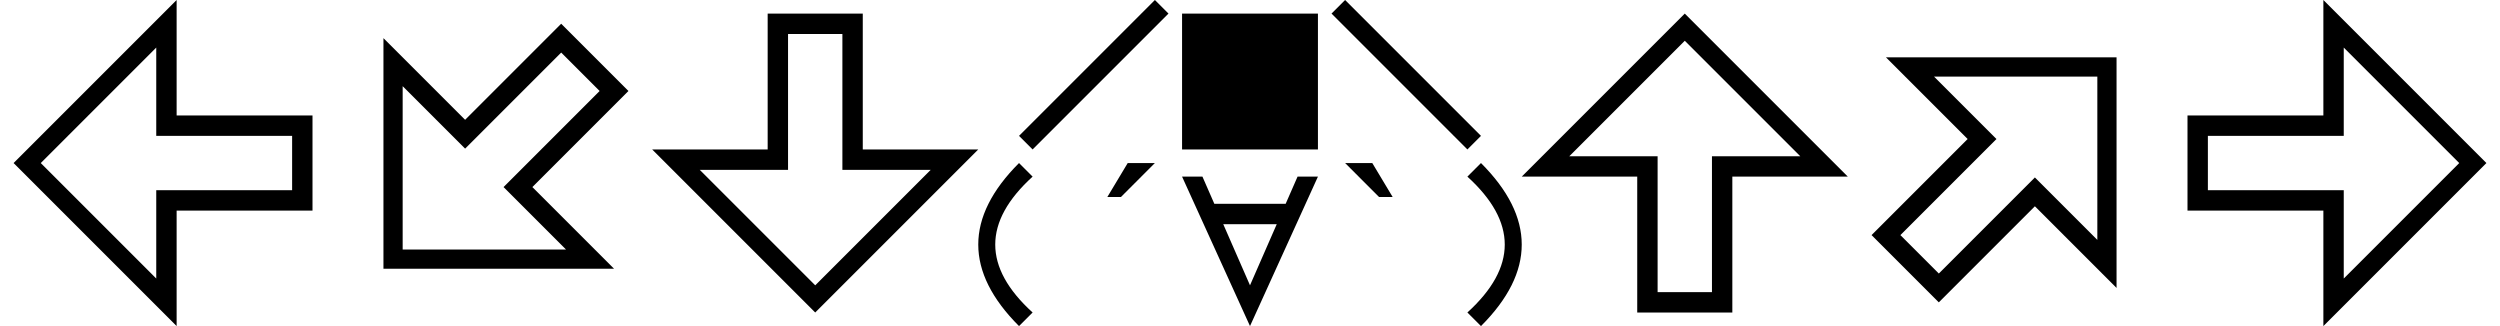 <svg width="368" height="48" version="1.1"
     xmlns="http://www.w3.org/2000/svg" xmlns:xlink="http://www.w3.org/1999/xlink">

  <defs>
    <path id="arrow"
          fill="black"
          d="M 26  0
             L  2 24
             L 26 48
             V 31
             H 46
             V 17
             H 26
             Z

             M 23  7
             V 20
             H 43
             V 28
             H 23
             V 41
             L  6 24
             Z

            "/>

  <path id="onigiri"
        fill="black"
        d="M 26  0
           L  6 20
           L  8 22
           L 28  2
           Z

           M 30  2
           V 22
           H 50
           V  2
           Z

           M 54  0
           L 52  2
           L 72 22
           L 74 20
           Z

           M  6 24
           Q -6 36  6 48
           L  8 46
           Q -3 36  8 26
           Z

           M 22 24
           L 19 29
           H 21
           L 26 24
           Z

           M 33 26
           H 30
           L 40 48
           L 50 26
           H 47
           L 40 42
           Z

           M 34 30
           V 33
           H 46
           V 30
           Z

           M 54 24
           L 59 29
           H 61
           L 58 24
           Z

           M 74 24
           Q 86 36 74 48
           L 72 46
           Q 83 36 72 26
           Z

          "/>
  </defs>

  <use xlink:href="#arrow"   transform="translate(  0, 0) rotate(  0, 24, 24)"/>
  <use xlink:href="#arrow"   transform="translate( 48, 0) rotate(-45, 24, 24)"/>
  <use xlink:href="#arrow"   transform="translate( 96, 0) rotate(-90, 24, 24)"/>
  <use xlink:href="#onigiri" transform="translate(144, 0) rotate(  0, 40, 24)"/>
  <use xlink:href="#arrow"   transform="translate(224, 0) rotate( 90, 24, 24)"/>
  <use xlink:href="#arrow"   transform="translate(272, 0) rotate(135, 24, 24)"/>
  <use xlink:href="#arrow"   transform="translate(320, 0) rotate(180, 24, 24)"/>
</svg>
